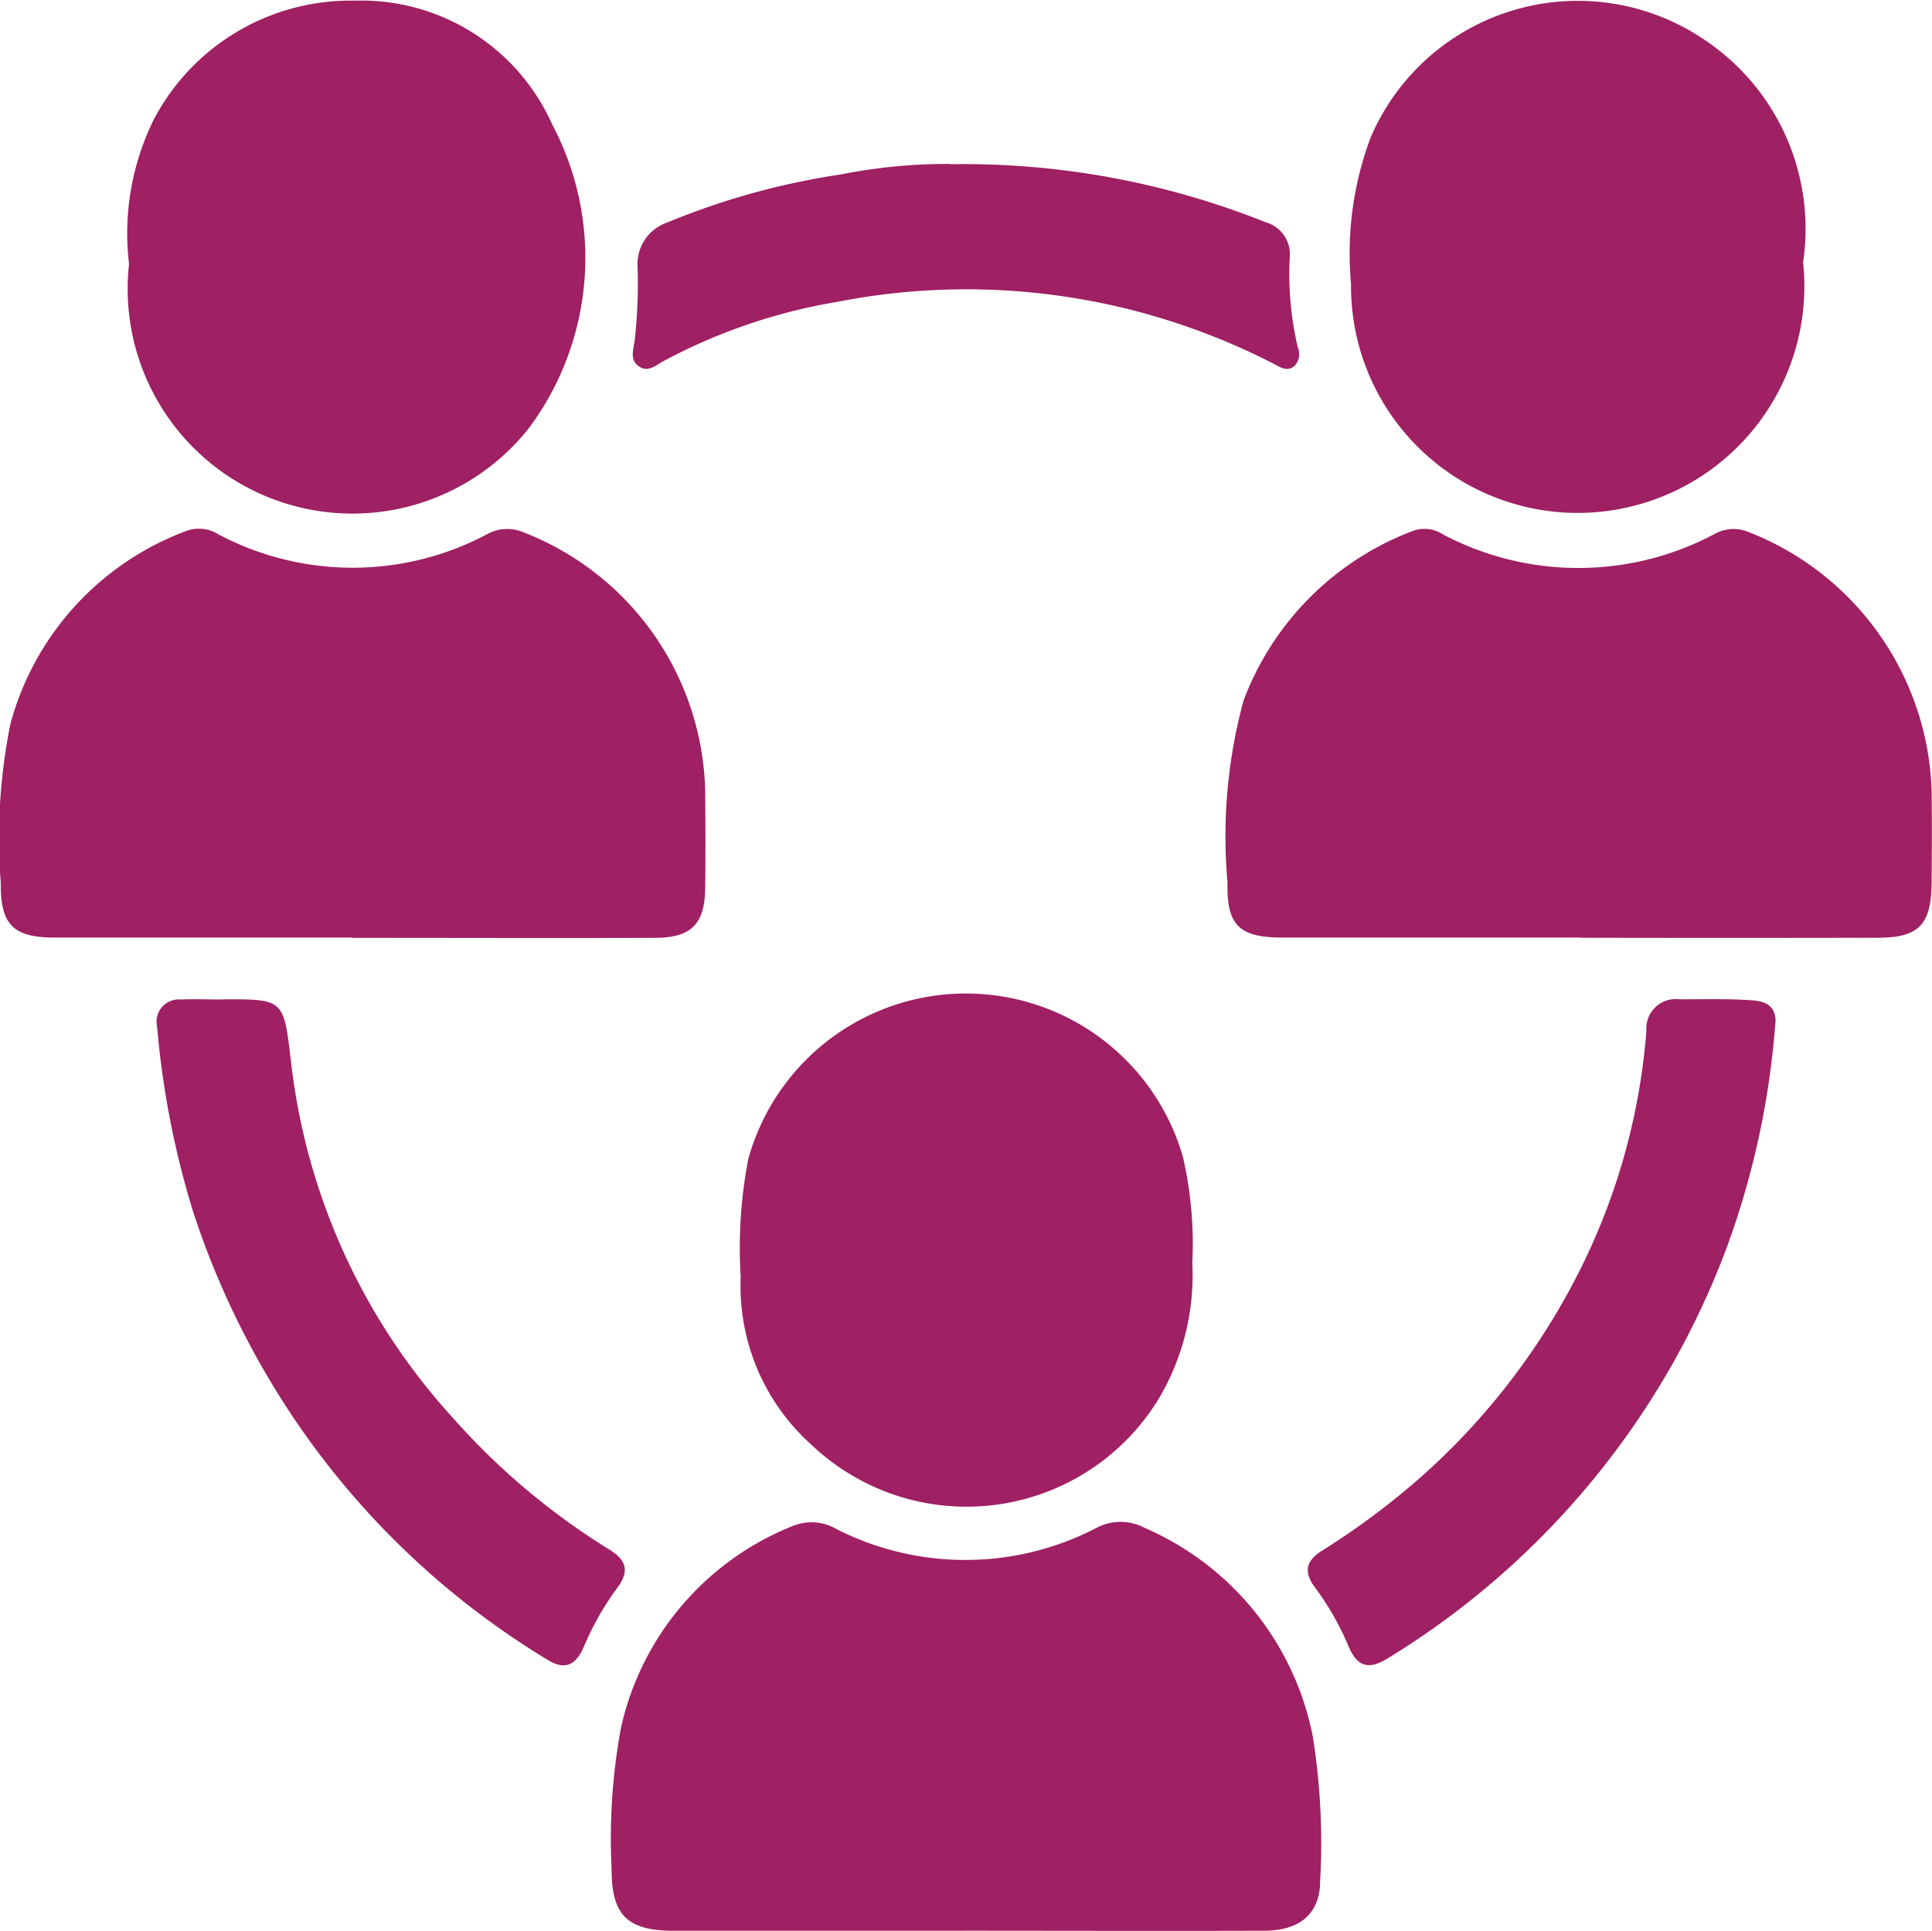 <svg id="Group_149582" data-name="Group 149582" xmlns="http://www.w3.org/2000/svg" xmlns:xlink="http://www.w3.org/1999/xlink" width="38.27" height="38.253" viewBox="0 0 38.27 38.253">
  <defs>
    <clipPath id="clip-path">
      <rect id="Rectangle_65904" data-name="Rectangle 65904" width="38.27" height="38.253" fill="#9f2063"/>
    </clipPath>
  </defs>
  <g id="Group_149581" data-name="Group 149581" transform="translate(0 0)" clip-path="url(#clip-path)">
    <path id="Path_10114" data-name="Path 10114" d="M16.1,30.8q-2.871,0-5.742,0c-.927,0-1.239-.307-1.237-1.226a12.025,12.025,0,0,1,.187-2.8,5.609,5.609,0,0,1,3.42-4,.972.972,0,0,1,.841.065,5.629,5.629,0,0,0,5.173-.029,1.014,1.014,0,0,1,.936.008,5.694,5.694,0,0,1,3.333,4.136,13.384,13.384,0,0,1,.145,2.854c0,.653-.4.99-1.11.991-1.982.007-3.965,0-5.946,0" transform="translate(2.994 7.45)" fill="#9f2063"/>
    <path id="Path_10115" data-name="Path 10115" d="M6.976,15.986q-2.945,0-5.891,0c-.818,0-1.079-.252-1.069-1.079a11.4,11.4,0,0,1,.191-3.157A5.648,5.648,0,0,1,3.7,7.927.73.73,0,0,1,4.331,8,5.676,5.676,0,0,0,9.64,8a.819.819,0,0,1,.684-.06A5.638,5.638,0,0,1,13.969,13.1c.005.631.007,1.263,0,1.9-.008.72-.274.99-1,.992-2,.007-4,0-5.993,0" transform="translate(0 2.588)" fill="#9f2063"/>
    <path id="Path_10116" data-name="Path 10116" d="M25.3,15.986q-2.945,0-5.891,0c-.867,0-1.118-.236-1.1-1.09a10.292,10.292,0,0,1,.316-3.6A5.75,5.75,0,0,1,21.99,7.927.67.67,0,0,1,22.579,8a5.74,5.74,0,0,0,5.4-.021.763.763,0,0,1,.639-.032,5.7,5.7,0,0,1,3.638,5.116c.008.615.005,1.23,0,1.844-.007.827-.254,1.081-1.068,1.083q-2.945.006-5.891,0" transform="translate(6.006 2.588)" fill="#9f2063"/>
    <path id="Path_10117" data-name="Path 10117" d="M19.992,20.131a4.782,4.782,0,0,1-.7,2.775,4.459,4.459,0,0,1-6.836.858,4.223,4.223,0,0,1-1.408-3.33,9.3,9.3,0,0,1,.151-2.339,4.473,4.473,0,0,1,8.606-.05,7.636,7.636,0,0,1,.19,2.087" transform="translate(3.624 4.864)" fill="#9f2063"/>
    <path id="Path_10118" data-name="Path 10118" d="M29.1,5.173a4.49,4.49,0,1,1-8.952.45,6.539,6.539,0,0,1,.393-2.911A4.465,4.465,0,0,1,27.134.778a4.5,4.5,0,0,1,1.971,4.4" transform="translate(6.614 0)" fill="#9f2063"/>
    <path id="Path_10119" data-name="Path 10119" d="M1.93,5.226a5.1,5.1,0,0,1,.49-2.861A4.4,4.4,0,0,1,6.4.01a4.14,4.14,0,0,1,3.91,2.447A5.65,5.65,0,0,1,9.857,8.47,4.453,4.453,0,0,1,1.93,5.226" transform="translate(0.626 0.003)" fill="#9f2063"/>
    <path id="Path_10120" data-name="Path 10120" d="M3.625,14.906C4.874,14.9,4.85,14.9,5,16.153a12.557,12.557,0,0,0,3.178,7.014,13.841,13.841,0,0,0,3.112,2.63c.328.2.442.416.159.784a5.675,5.675,0,0,0-.652,1.156c-.166.376-.385.458-.719.252a16.116,16.116,0,0,1-5.12-4.929,16.577,16.577,0,0,1-1.9-3.951,17.5,17.5,0,0,1-.712-3.661.441.441,0,0,1,.468-.539c.272-.012.546,0,.82,0" transform="translate(0.766 4.892)" fill="#9f2063"/>
    <path id="Path_10121" data-name="Path 10121" d="M28.769,15.339a16.47,16.47,0,0,1-.971,4.5,16.171,16.171,0,0,1-6.685,8.109c-.352.222-.608.235-.8-.22a5.474,5.474,0,0,0-.656-1.154c-.26-.344-.171-.555.139-.75a14.919,14.919,0,0,0,2.157-1.64,13.692,13.692,0,0,0,3.006-4.043,12.753,12.753,0,0,0,1.253-4.616.58.58,0,0,1,.65-.618c.478,0,.958-.013,1.433.019.357.024.469.167.476.418" transform="translate(6.401 4.89)" fill="#9f2063"/>
    <path id="Path_10122" data-name="Path 10122" d="M15.725,2.451A16.14,16.14,0,0,1,21.971,3.6a.658.658,0,0,1,.479.693,6.356,6.356,0,0,0,.157,1.778.339.339,0,0,1-.068.381c-.15.12-.291.012-.425-.056a13.3,13.3,0,0,0-8.649-1.214,11.154,11.154,0,0,0-3.422,1.171c-.143.08-.3.22-.47.113-.2-.122-.13-.331-.1-.511a10.234,10.234,0,0,0,.058-1.482.867.867,0,0,1,.578-.863,14.61,14.61,0,0,1,3.435-.954,10.85,10.85,0,0,1,2.177-.21" transform="translate(3.098 0.802)" fill="#9f2063"/>
  </g>
</svg>
